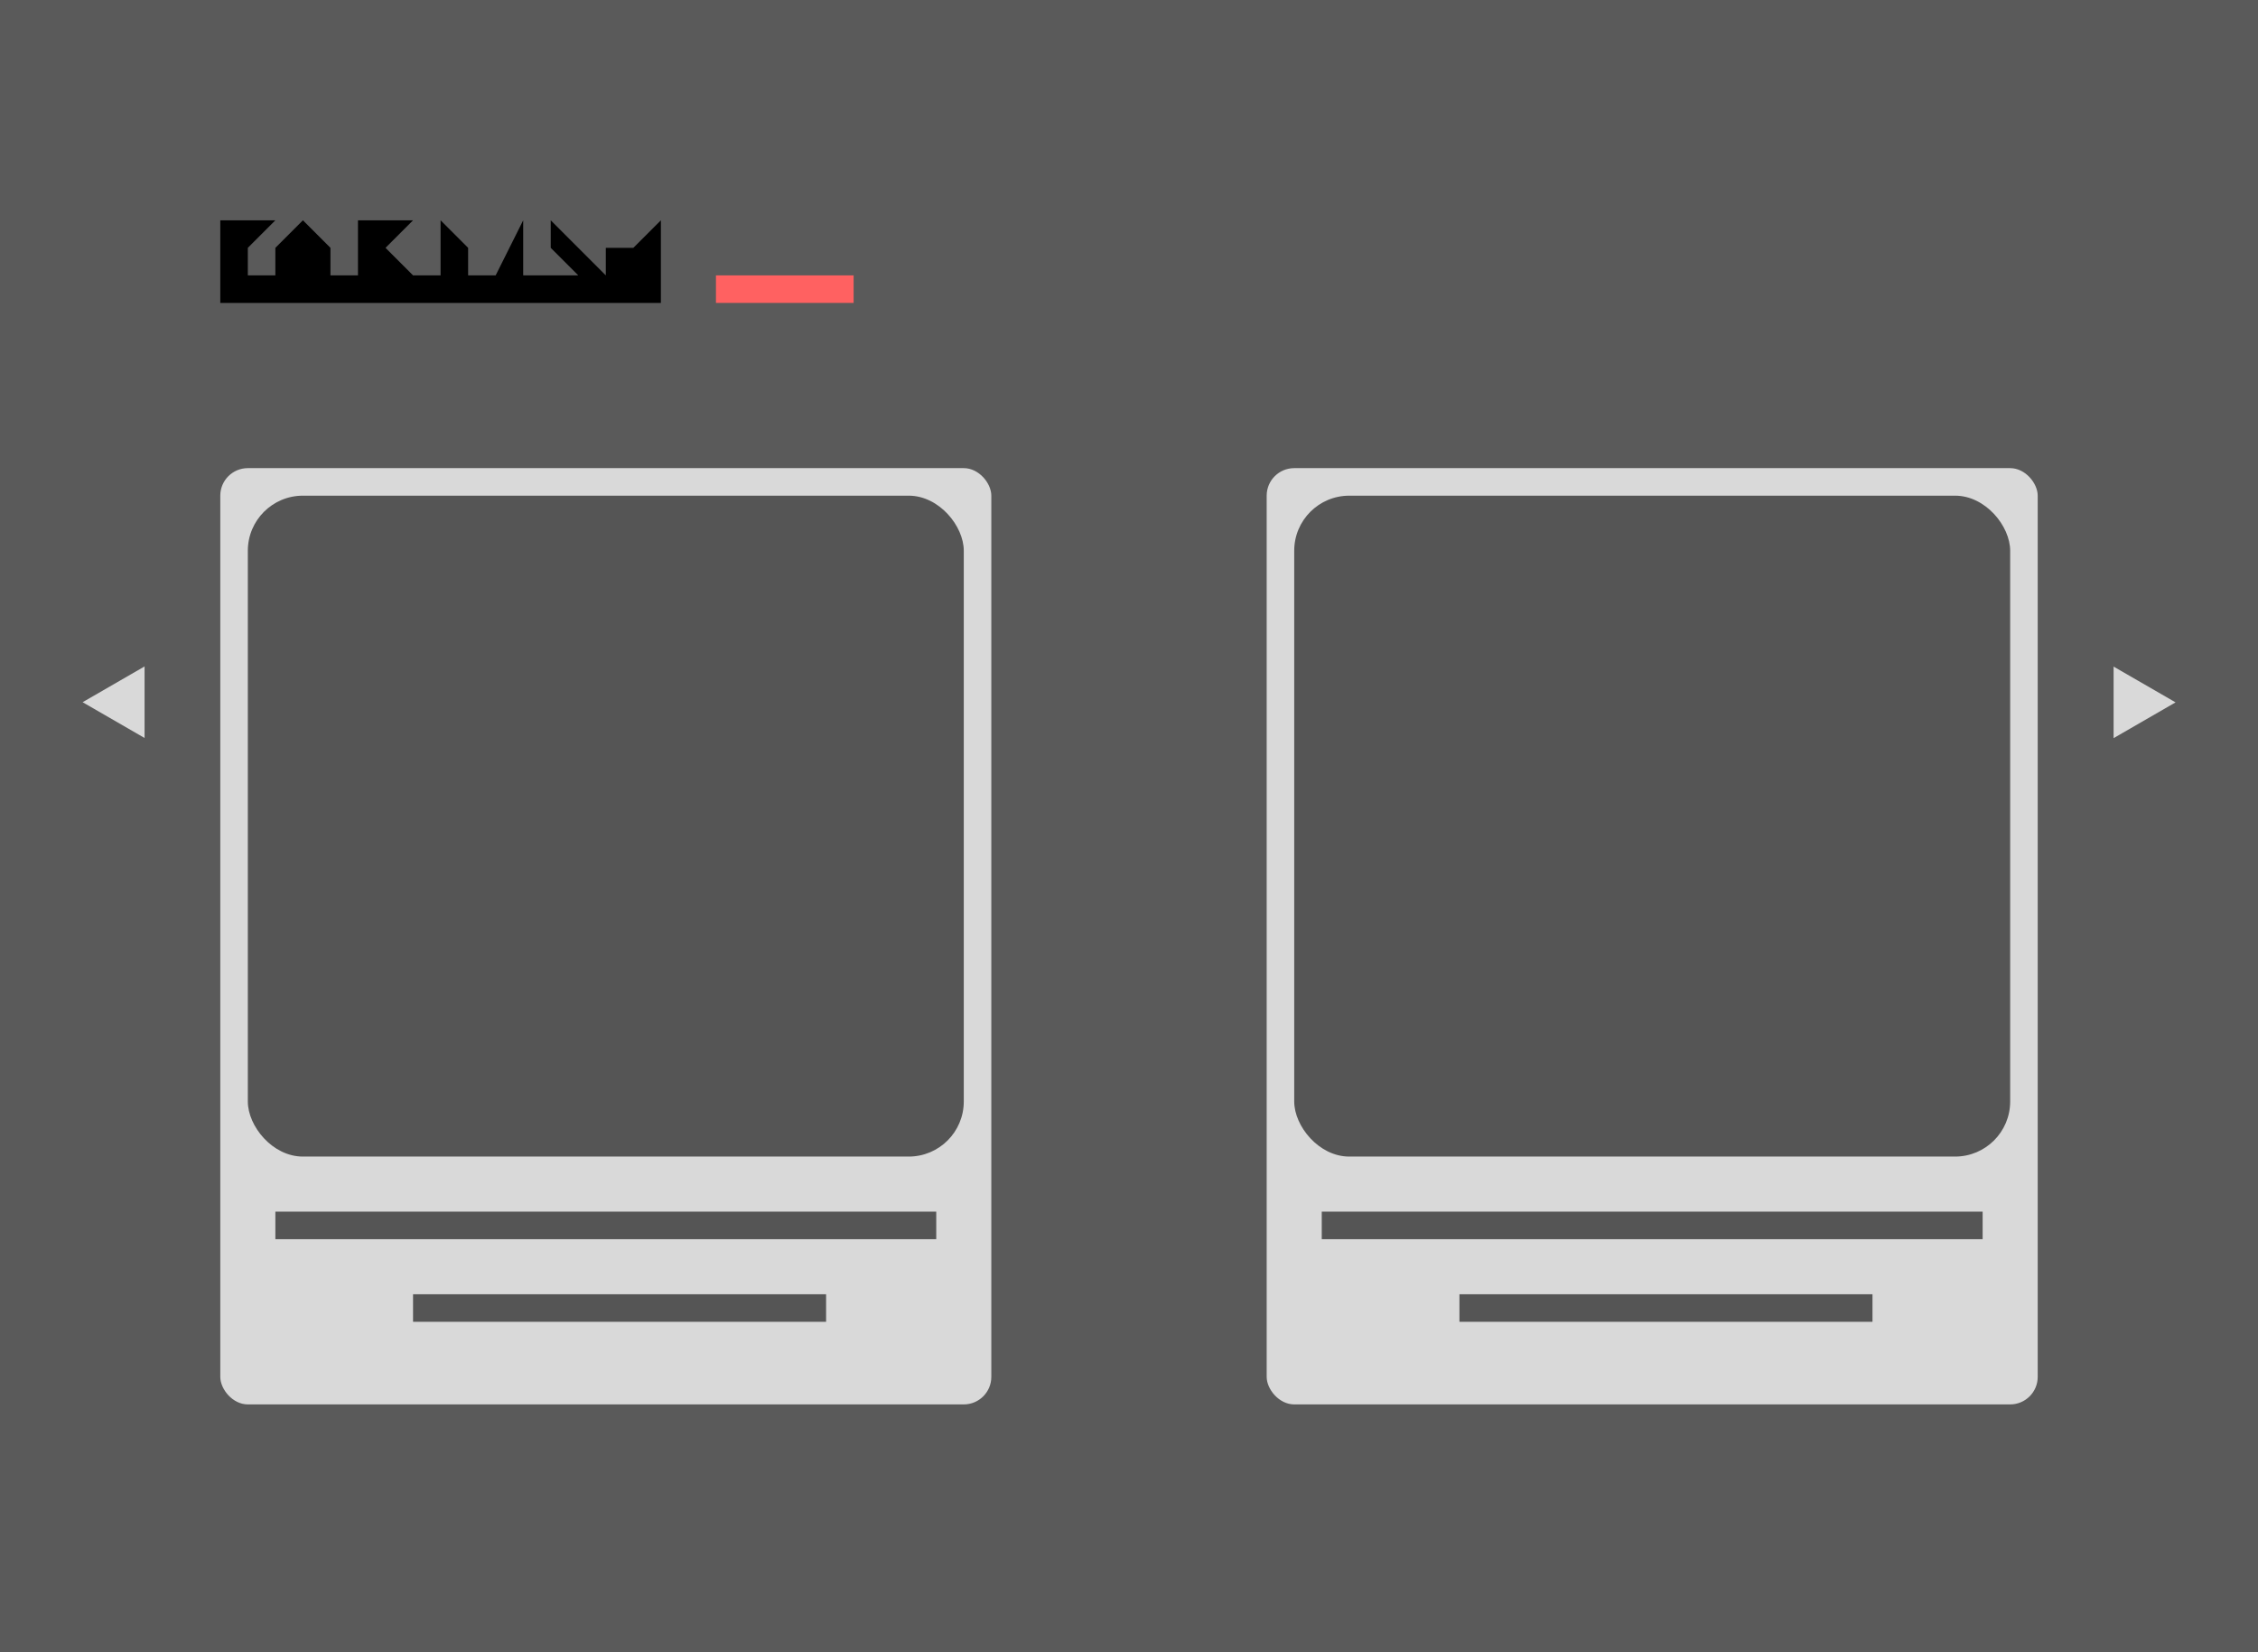 <svg width="82" height="60" viewBox="0 0 82 60" fill="none" xmlns="http://www.w3.org/2000/svg">
<rect width="82" height="60" fill="#5A5A5A"/>
<g filter="url(#filter0_d_1_4)">
<rect x="8" y="13" width="28" height="34" rx="1" fill="#D9D9D9"/>
<rect x="9" y="14" width="26" height="24" rx="2" fill="#555555"/>
<rect x="10" y="40" width="24" height="1" fill="#555555"/>
<rect x="15" y="43" width="15" height="1" fill="#555555"/>
</g>
<g filter="url(#filter1_d_1_4)">
<rect x="46" y="13" width="28" height="34" rx="1" fill="#D9D9D9"/>
<rect x="47" y="14" width="26" height="24" rx="2" fill="#555555"/>
<rect x="48" y="40" width="24" height="1" fill="#555555"/>
<rect x="53" y="43" width="15" height="1" fill="#555555"/>
</g>
<path d="M8 8H10L9 9V10H10V9L11 8L12 9V10H13V8H15L14 9L15 10H16V8L17 9V10H18L19 8V10H21L20 9V8L21 9L22 10V9H23L24 8V11H8V8Z" fill="black"/>
<rect x="26" y="10" width="5" height="1" fill="#FF6161"/>
<path d="M79.006 25.506L76.756 26.805V24.207L79.006 25.506Z" fill="#D9D9D9"/>
<path d="M3 25.5L5.25 24.201V26.799L3 25.5Z" fill="#D9D9D9"/>
<defs>
<filter id="filter0_d_1_4" x="4" y="13" width="36" height="42" filterUnits="userSpaceOnUse" color-interpolation-filters="sRGB">
<feFlood flood-opacity="0" result="BackgroundImageFix"/>
<feColorMatrix in="SourceAlpha" type="matrix" values="0 0 0 0 0 0 0 0 0 0 0 0 0 0 0 0 0 0 127 0" result="hardAlpha"/>
<feOffset dy="4"/>
<feGaussianBlur stdDeviation="2"/>
<feComposite in2="hardAlpha" operator="out"/>
<feColorMatrix type="matrix" values="0 0 0 0 0 0 0 0 0 0 0 0 0 0 0 0 0 0 0.25 0"/>
<feBlend mode="normal" in2="BackgroundImageFix" result="effect1_dropShadow_1_4"/>
<feBlend mode="normal" in="SourceGraphic" in2="effect1_dropShadow_1_4" result="shape"/>
</filter>
<filter id="filter1_d_1_4" x="42" y="13" width="36" height="42" filterUnits="userSpaceOnUse" color-interpolation-filters="sRGB">
<feFlood flood-opacity="0" result="BackgroundImageFix"/>
<feColorMatrix in="SourceAlpha" type="matrix" values="0 0 0 0 0 0 0 0 0 0 0 0 0 0 0 0 0 0 127 0" result="hardAlpha"/>
<feOffset dy="4"/>
<feGaussianBlur stdDeviation="2"/>
<feComposite in2="hardAlpha" operator="out"/>
<feColorMatrix type="matrix" values="0 0 0 0 0 0 0 0 0 0 0 0 0 0 0 0 0 0 0.25 0"/>
<feBlend mode="normal" in2="BackgroundImageFix" result="effect1_dropShadow_1_4"/>
<feBlend mode="normal" in="SourceGraphic" in2="effect1_dropShadow_1_4" result="shape"/>
</filter>
</defs>
</svg>
